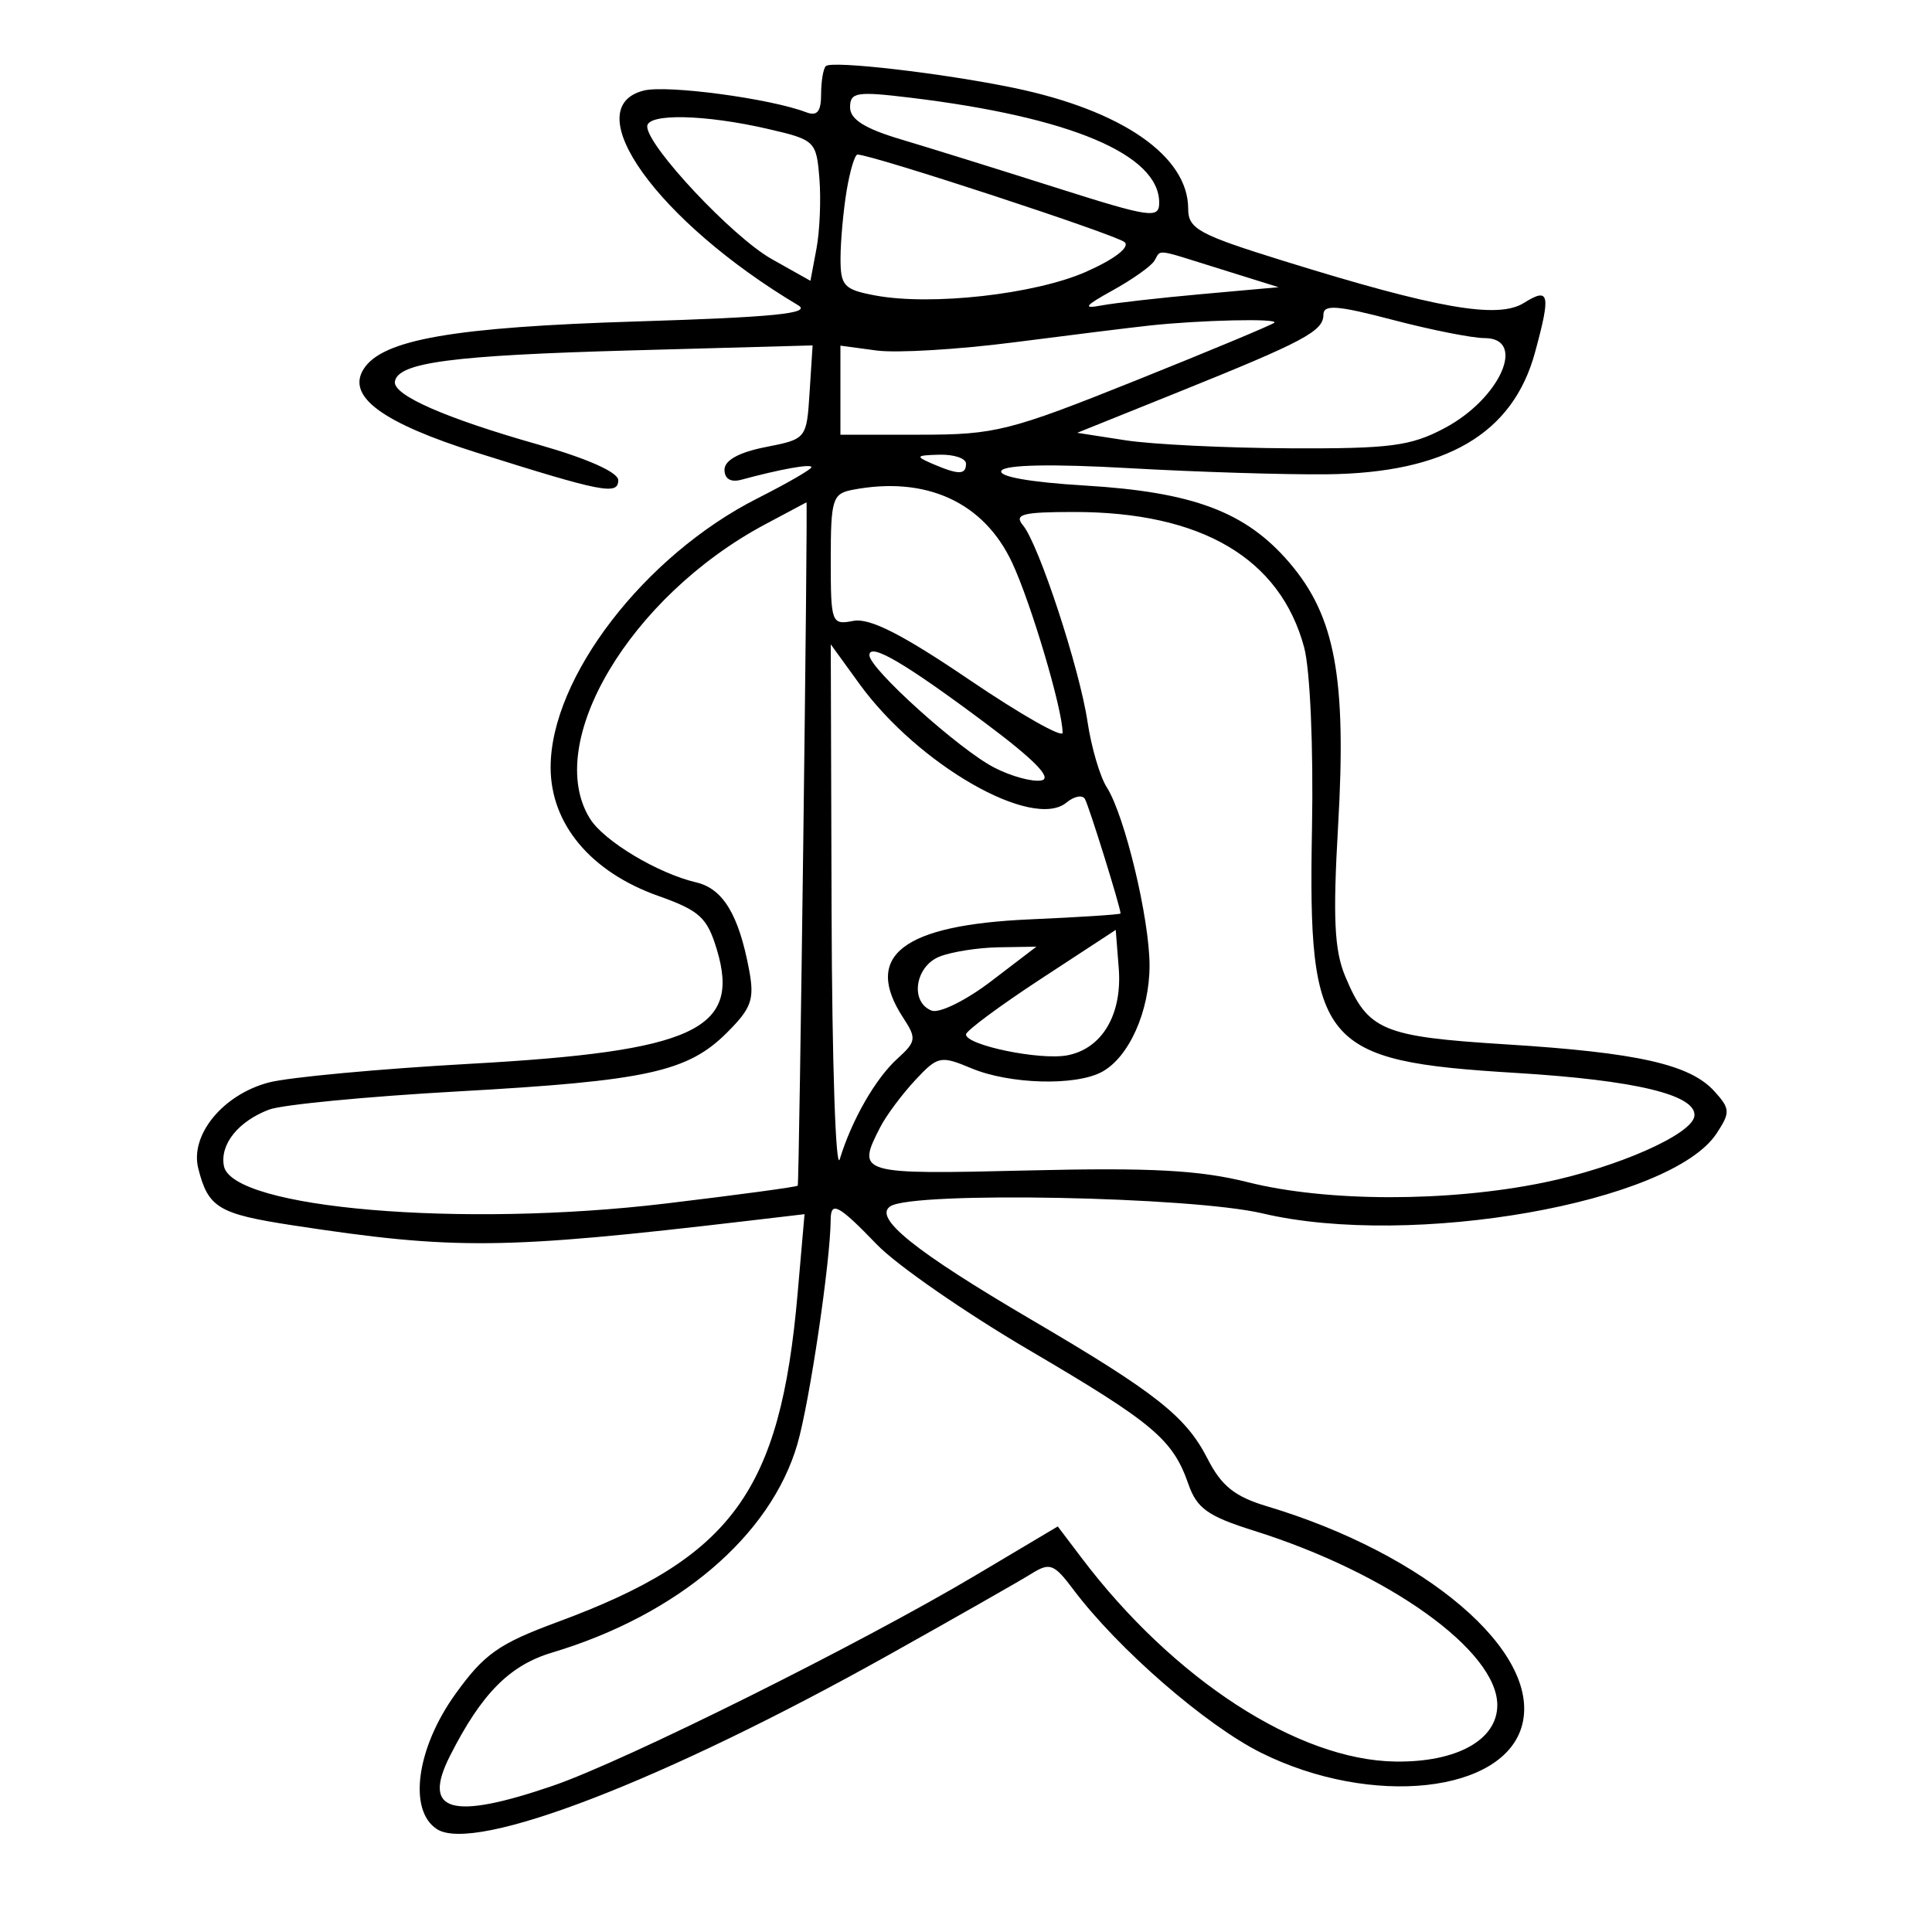 <svg xmlns="http://www.w3.org/2000/svg" width="200" height="200" viewBox="0 0 200 200" version="1.1">
	<path d="M 85.489 6.844 C 85.220 7.113, 85 8.431, 85 9.774 C 85 11.555, 84.586 12.055, 83.467 11.626 C 79.749 10.199, 69.061 8.768, 66.648 9.373 C 59.612 11.140, 68.098 22.944, 82.628 31.602 C 84.040 32.443, 80.104 32.838, 65.988 33.274 C 46.947 33.861, 39.573 35.144, 37.641 38.207 C 35.855 41.038, 39.563 43.770, 49.408 46.875 C 62.398 50.973, 64 51.284, 64 49.706 C 64 48.892, 60.784 47.460, 55.750 46.030 C 46.090 43.287, 40.659 40.902, 40.880 39.500 C 41.192 37.526, 46.795 36.786, 65.310 36.276 L 84.120 35.757 83.810 40.601 C 83.501 45.434, 83.490 45.448, 79.250 46.282 C 76.498 46.823, 75 47.649, 75 48.626 C 75 49.577, 75.647 49.959, 76.750 49.660 C 80.806 48.561, 84 47.989, 84 48.362 C 84 48.582, 81.491 50.031, 78.424 51.583 C 66.715 57.507, 57 70.135, 57 79.432 C 57 85.301, 61.148 90.260, 68.132 92.740 C 72.446 94.273, 73.213 94.978, 74.220 98.340 C 76.693 106.593, 71.854 108.831, 48.759 110.118 C 39.266 110.646, 29.837 111.522, 27.804 112.064 C 23.063 113.326, 19.654 117.487, 20.524 120.951 C 21.545 125.021, 22.613 125.666, 30.260 126.838 C 47.059 129.410, 52.063 129.361, 77.499 126.371 L 83.285 125.691 82.568 133.916 C 80.779 154.418, 75.800 161.234, 57.737 167.901 C 51.626 170.157, 50.121 171.218, 47.136 175.374 C 43.107 180.982, 42.232 187.421, 45.236 189.355 C 49.169 191.886, 68.795 184.308, 92.126 171.248 C 98.993 167.405, 105.573 163.659, 106.749 162.924 C 108.684 161.717, 109.101 161.872, 111.109 164.544 C 115.717 170.680, 124.836 178.606, 130.562 181.453 C 141.979 187.131, 155.801 185.626, 157.586 178.512 C 159.476 170.982, 147.637 160.867, 131.154 155.928 C 127.817 154.928, 126.441 153.825, 124.995 150.989 C 122.771 146.632, 119.656 144.174, 106.775 136.618 C 94.670 129.516, 90.343 126.033, 92.180 124.868 C 94.626 123.317, 123.321 123.869, 130.688 125.609 C 146.111 129.251, 172.996 124.515, 177.707 117.325 C 179.133 115.148, 179.114 114.783, 177.473 112.970 C 174.953 110.186, 169.537 108.964, 155.947 108.115 C 143.064 107.310, 141.608 106.695, 139.255 101.066 C 138.129 98.372, 137.970 95.023, 138.519 85.503 C 139.404 70.173, 138.223 63.789, 133.479 58.246 C 128.976 52.986, 123.529 50.934, 112.281 50.261 C 106.627 49.923, 103.296 49.330, 103.669 48.727 C 104.053 48.106, 108.909 48.009, 116.888 48.464 C 123.825 48.859, 133.028 49.145, 137.339 49.099 C 149.679 48.967, 156.603 44.920, 158.899 36.500 C 160.559 30.410, 160.401 29.703, 157.750 31.362 C 155.062 33.045, 148.738 31.938, 132.861 27.005 C 124.068 24.274, 123 23.689, 123 21.606 C 123 16.160, 116.133 11.409, 104.910 9.090 C 97.554 7.570, 86.089 6.244, 85.489 6.844 M 88 11.108 C 88 12.354, 89.513 13.309, 93.250 14.424 C 96.138 15.285, 103.338 17.526, 109.250 19.404 C 119.112 22.537, 120 22.667, 120 20.981 C 120 15.996, 110.813 12.119, 94.250 10.114 C 88.676 9.439, 88 9.547, 88 11.108 M 67 13.091 C 67 15.124, 75.840 24.542, 79.879 26.812 L 83.896 29.070 84.521 25.741 C 84.864 23.910, 85 20.633, 84.823 18.458 C 84.508 14.603, 84.374 14.474, 79.500 13.348 C 72.961 11.836, 67 11.714, 67 13.091 M 87.642 19.750 C 87.301 21.813, 87.017 24.942, 87.011 26.705 C 87.001 29.594, 87.354 29.976, 90.589 30.583 C 96.409 31.675, 107.155 30.468, 112.444 28.128 C 115.360 26.838, 116.979 25.597, 116.428 25.074 C 115.643 24.328, 90.256 16, 88.768 16 C 88.489 16, 87.983 17.688, 87.642 19.750 M 119.494 27.009 C 119.151 27.564, 117.212 28.936, 115.185 30.057 C 112.283 31.661, 112.031 31.995, 114 31.624 C 115.375 31.366, 120.069 30.834, 124.430 30.443 L 132.360 29.731 126.430 27.880 C 119.368 25.676, 120.250 25.787, 119.494 27.009 M 137 32.579 C 137 34.280, 135.009 35.343, 122.006 40.579 L 111.513 44.804 116.506 45.578 C 119.253 46.003, 126.900 46.377, 133.500 46.408 C 143.930 46.458, 146.030 46.184, 149.553 44.313 C 155.302 41.259, 158.078 35, 153.682 35 C 152.408 35, 148.133 34.151, 144.182 33.114 C 138.416 31.600, 137 31.495, 137 32.579 M 119 33.699 C 117.075 33.908, 110.775 34.688, 105 35.433 C 99.225 36.179, 92.813 36.562, 90.750 36.285 L 87 35.781 87 40.391 L 87 45 95.286 45 C 103.016 45, 104.507 44.625, 117.536 39.404 C 125.216 36.325, 131.688 33.625, 131.917 33.404 C 132.391 32.944, 124.250 33.131, 119 33.699 M 96.500 48 C 99.231 49.174, 100 49.174, 100 48 C 100 47.450, 98.763 47.032, 97.250 47.070 C 94.813 47.133, 94.728 47.238, 96.500 48 M 88.250 50.706 C 86.180 51.104, 86 51.683, 86 57.931 C 86 64.518, 86.071 64.709, 88.347 64.274 C 90.037 63.951, 93.391 65.654, 100.347 70.371 C 105.656 73.970, 110 76.437, 110 75.852 C 110 73.430, 106.718 62.378, 104.764 58.222 C 101.823 51.964, 95.844 49.243, 88.250 50.706 M 79.184 54.292 C 65.211 61.766, 56.195 76.934, 61.078 84.753 C 62.528 87.076, 68.096 90.413, 72.079 91.347 C 74.845 91.996, 76.477 94.694, 77.544 100.382 C 78.120 103.453, 77.808 104.345, 75.277 106.877 C 71.187 110.967, 66.985 111.887, 47.394 112.983 C 37.986 113.509, 29.192 114.357, 27.853 114.866 C 24.660 116.080, 22.751 118.464, 23.179 120.702 C 24.021 125.100, 47.775 127.118, 68.926 124.587 C 76.310 123.704, 82.456 122.873, 82.582 122.741 C 82.743 122.572, 83.643 51.997, 83.485 52 C 83.476 52, 81.541 53.031, 79.184 54.292 M 105.893 54.372 C 107.543 56.359, 111.756 69.185, 112.584 74.741 C 112.974 77.358, 113.869 80.400, 114.573 81.500 C 116.429 84.401, 119 95.112, 119 99.944 C 119 104.701, 116.862 109.468, 114.055 110.970 C 111.319 112.435, 104.520 112.244, 100.567 110.592 C 97.355 109.251, 97.081 109.309, 94.721 111.842 C 93.359 113.304, 91.739 115.483, 91.122 116.684 C 88.636 121.523, 88.861 121.589, 106.377 121.166 C 119.159 120.858, 124.166 121.125, 129.190 122.386 C 137.361 124.435, 149.892 124.449, 159.792 122.421 C 167.437 120.854, 175.225 117.409, 175.406 115.513 C 175.613 113.338, 169.286 111.819, 156.888 111.066 C 136.747 109.844, 135.398 108.226, 135.817 85.775 C 135.973 77.367, 135.624 69.319, 135.003 67.012 C 132.521 57.793, 124.377 53, 111.196 53 C 105.852 53, 104.949 53.234, 105.893 54.372 M 86.086 94.600 C 86.133 109.945, 86.515 121.372, 86.934 119.994 C 88.165 115.949, 90.638 111.637, 92.906 109.585 C 94.845 107.830, 94.894 107.488, 93.508 105.373 C 89.294 98.940, 93.402 95.750, 106.645 95.171 C 111.790 94.946, 116 94.672, 116 94.562 C 116 93.934, 112.709 83.366, 112.306 82.701 C 112.040 82.262, 111.186 82.431, 110.408 83.076 C 106.912 85.978, 95.037 79.175, 88.962 70.789 L 86 66.700 86.086 94.600 M 90 67.828 C 90 69.214, 99.294 77.584, 102.910 79.453 C 104.683 80.370, 106.892 80.971, 107.817 80.787 C 108.956 80.561, 107.075 78.641, 102 74.850 C 93.668 68.625, 90 66.478, 90 67.828 M 107.750 101.337 C 103.487 104.128, 100 106.714, 100 107.084 C 100 108.203, 107.672 109.785, 110.488 109.247 C 114.101 108.556, 116.190 105.012, 115.811 100.213 L 115.500 96.263 107.750 101.337 M 97.250 99.031 C 94.714 100.050, 94.182 103.749, 96.447 104.618 C 97.242 104.923, 100.007 103.559, 102.590 101.587 L 107.288 98 103.394 98.063 C 101.252 98.098, 98.487 98.534, 97.250 99.031 M 85.992 126.250 C 85.966 130.603, 83.810 145.143, 82.546 149.491 C 79.782 158.998, 70.153 167.183, 57.159 171.072 C 52.739 172.395, 49.842 175.326, 46.577 181.779 C 43.645 187.575, 46.723 188.463, 57.246 184.857 C 64.692 182.306, 89.068 170.169, 101 163.072 L 109.500 158.016 111.953 161.258 C 121.477 173.846, 134.357 182.209, 144.444 182.355 C 150.799 182.447, 155 180.122, 155 176.512 C 155 170.888, 143.761 162.837, 129.788 158.452 C 125.046 156.963, 123.898 156.147, 123.026 153.644 C 121.406 148.996, 119.417 147.323, 106.500 139.740 C 99.900 135.866, 92.831 130.964, 90.790 128.848 C 86.815 124.725, 86.004 124.286, 85.992 126.250" stroke="none" fill="black" fill-rule="evenodd"/>
</svg>